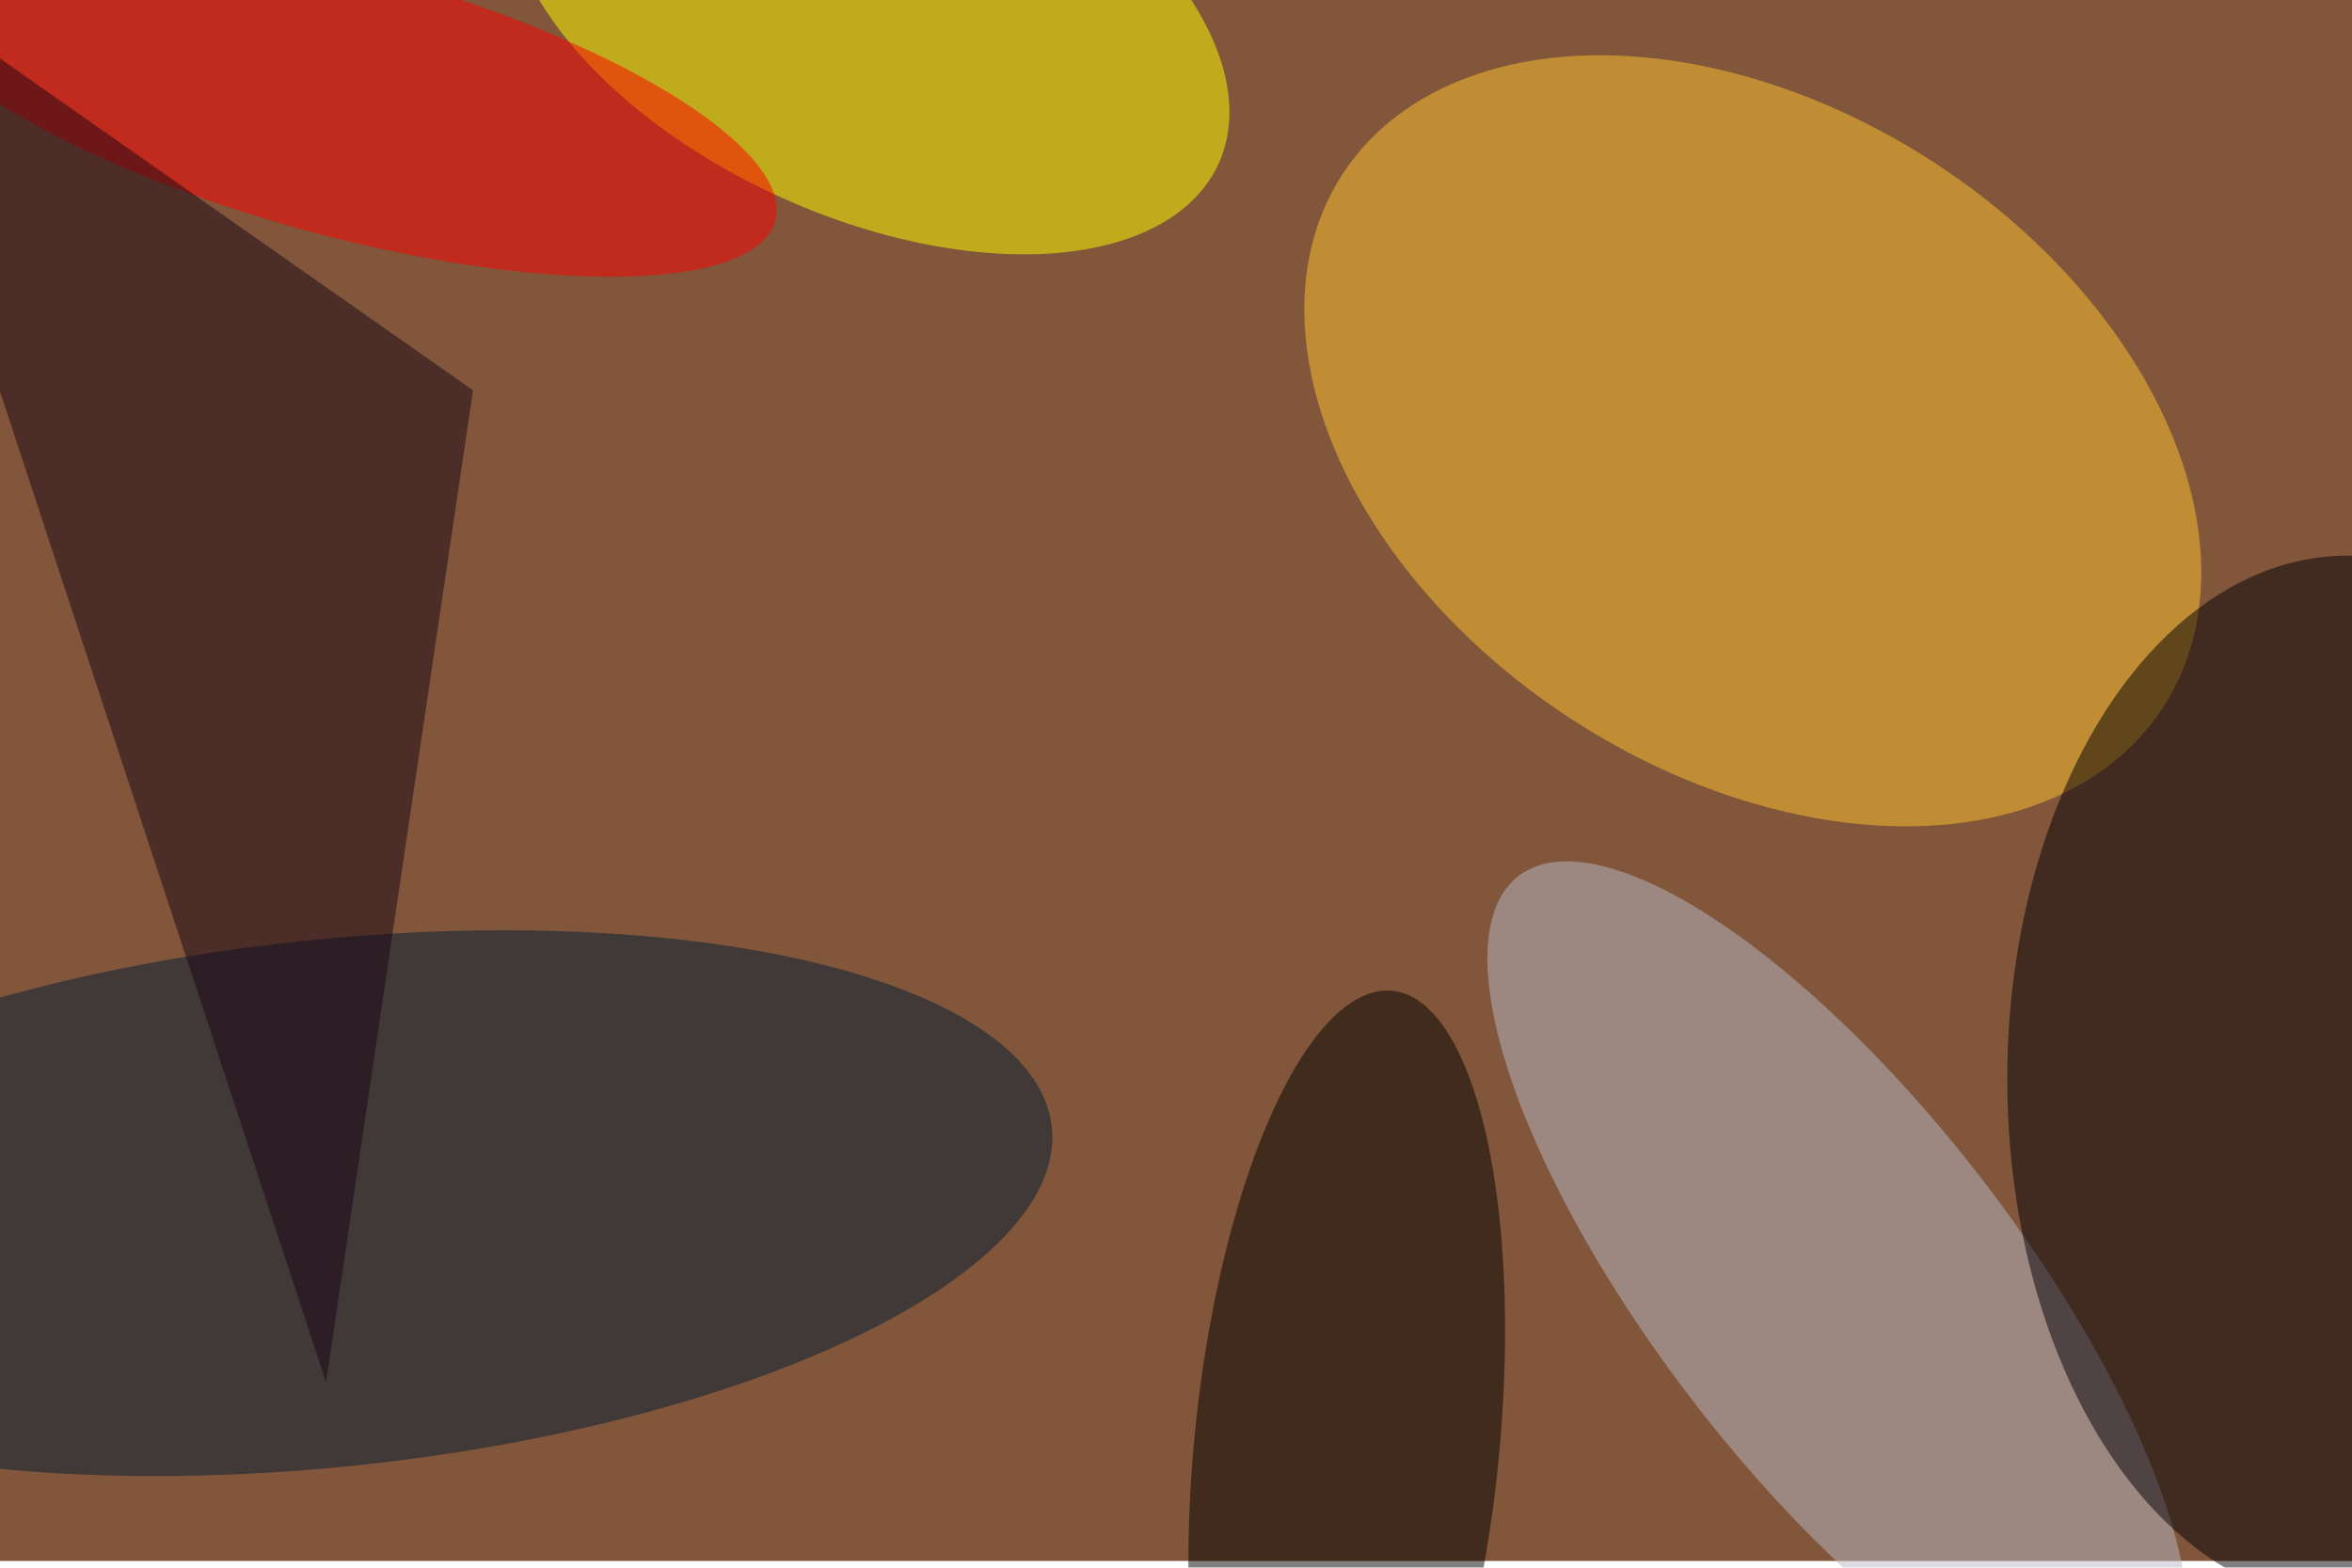 <svg xmlns="http://www.w3.org/2000/svg" viewBox="0 0 1404 936"><filter id="b"><feGaussianBlur stdDeviation="12" /></filter><path fill="#81563a" d="M0 0h1404v932H0z"/><g filter="url(#b)" transform="translate(2.7 2.7) scale(5.484)" fill-opacity=".5"><ellipse fill="#ffc42f" rx="1" ry="1" transform="matrix(-19.705 30.324 -44.665 -29.023 190.3 47.5)"/><ellipse fill="#ff0" rx="1" ry="1" transform="matrix(38.165 17.305 -9.514 20.983 94 0)"/><ellipse fill="#001d35" rx="1" ry="1" transform="matrix(78.596 -8.261 3 28.541 35.4 130.5)"/><ellipse fill="#bab8c8" rx="1" ry="1" transform="rotate(52.4 -42.5 272.8) scale(56.983 19.832)"/><ellipse fill="#020007" cx="255" cy="117" rx="37" ry="57"/><ellipse fill="red" rx="1" ry="1" transform="matrix(-3.813 13.972 -47.414 -12.94 36.5 10.6)"/><ellipse rx="1" ry="1" transform="matrix(-4.958 49.62 -16.508 -1.649 146.1 157)"/><path fill="#1b0414" d="M-16-5l51 155L51 42z"/></g></svg>